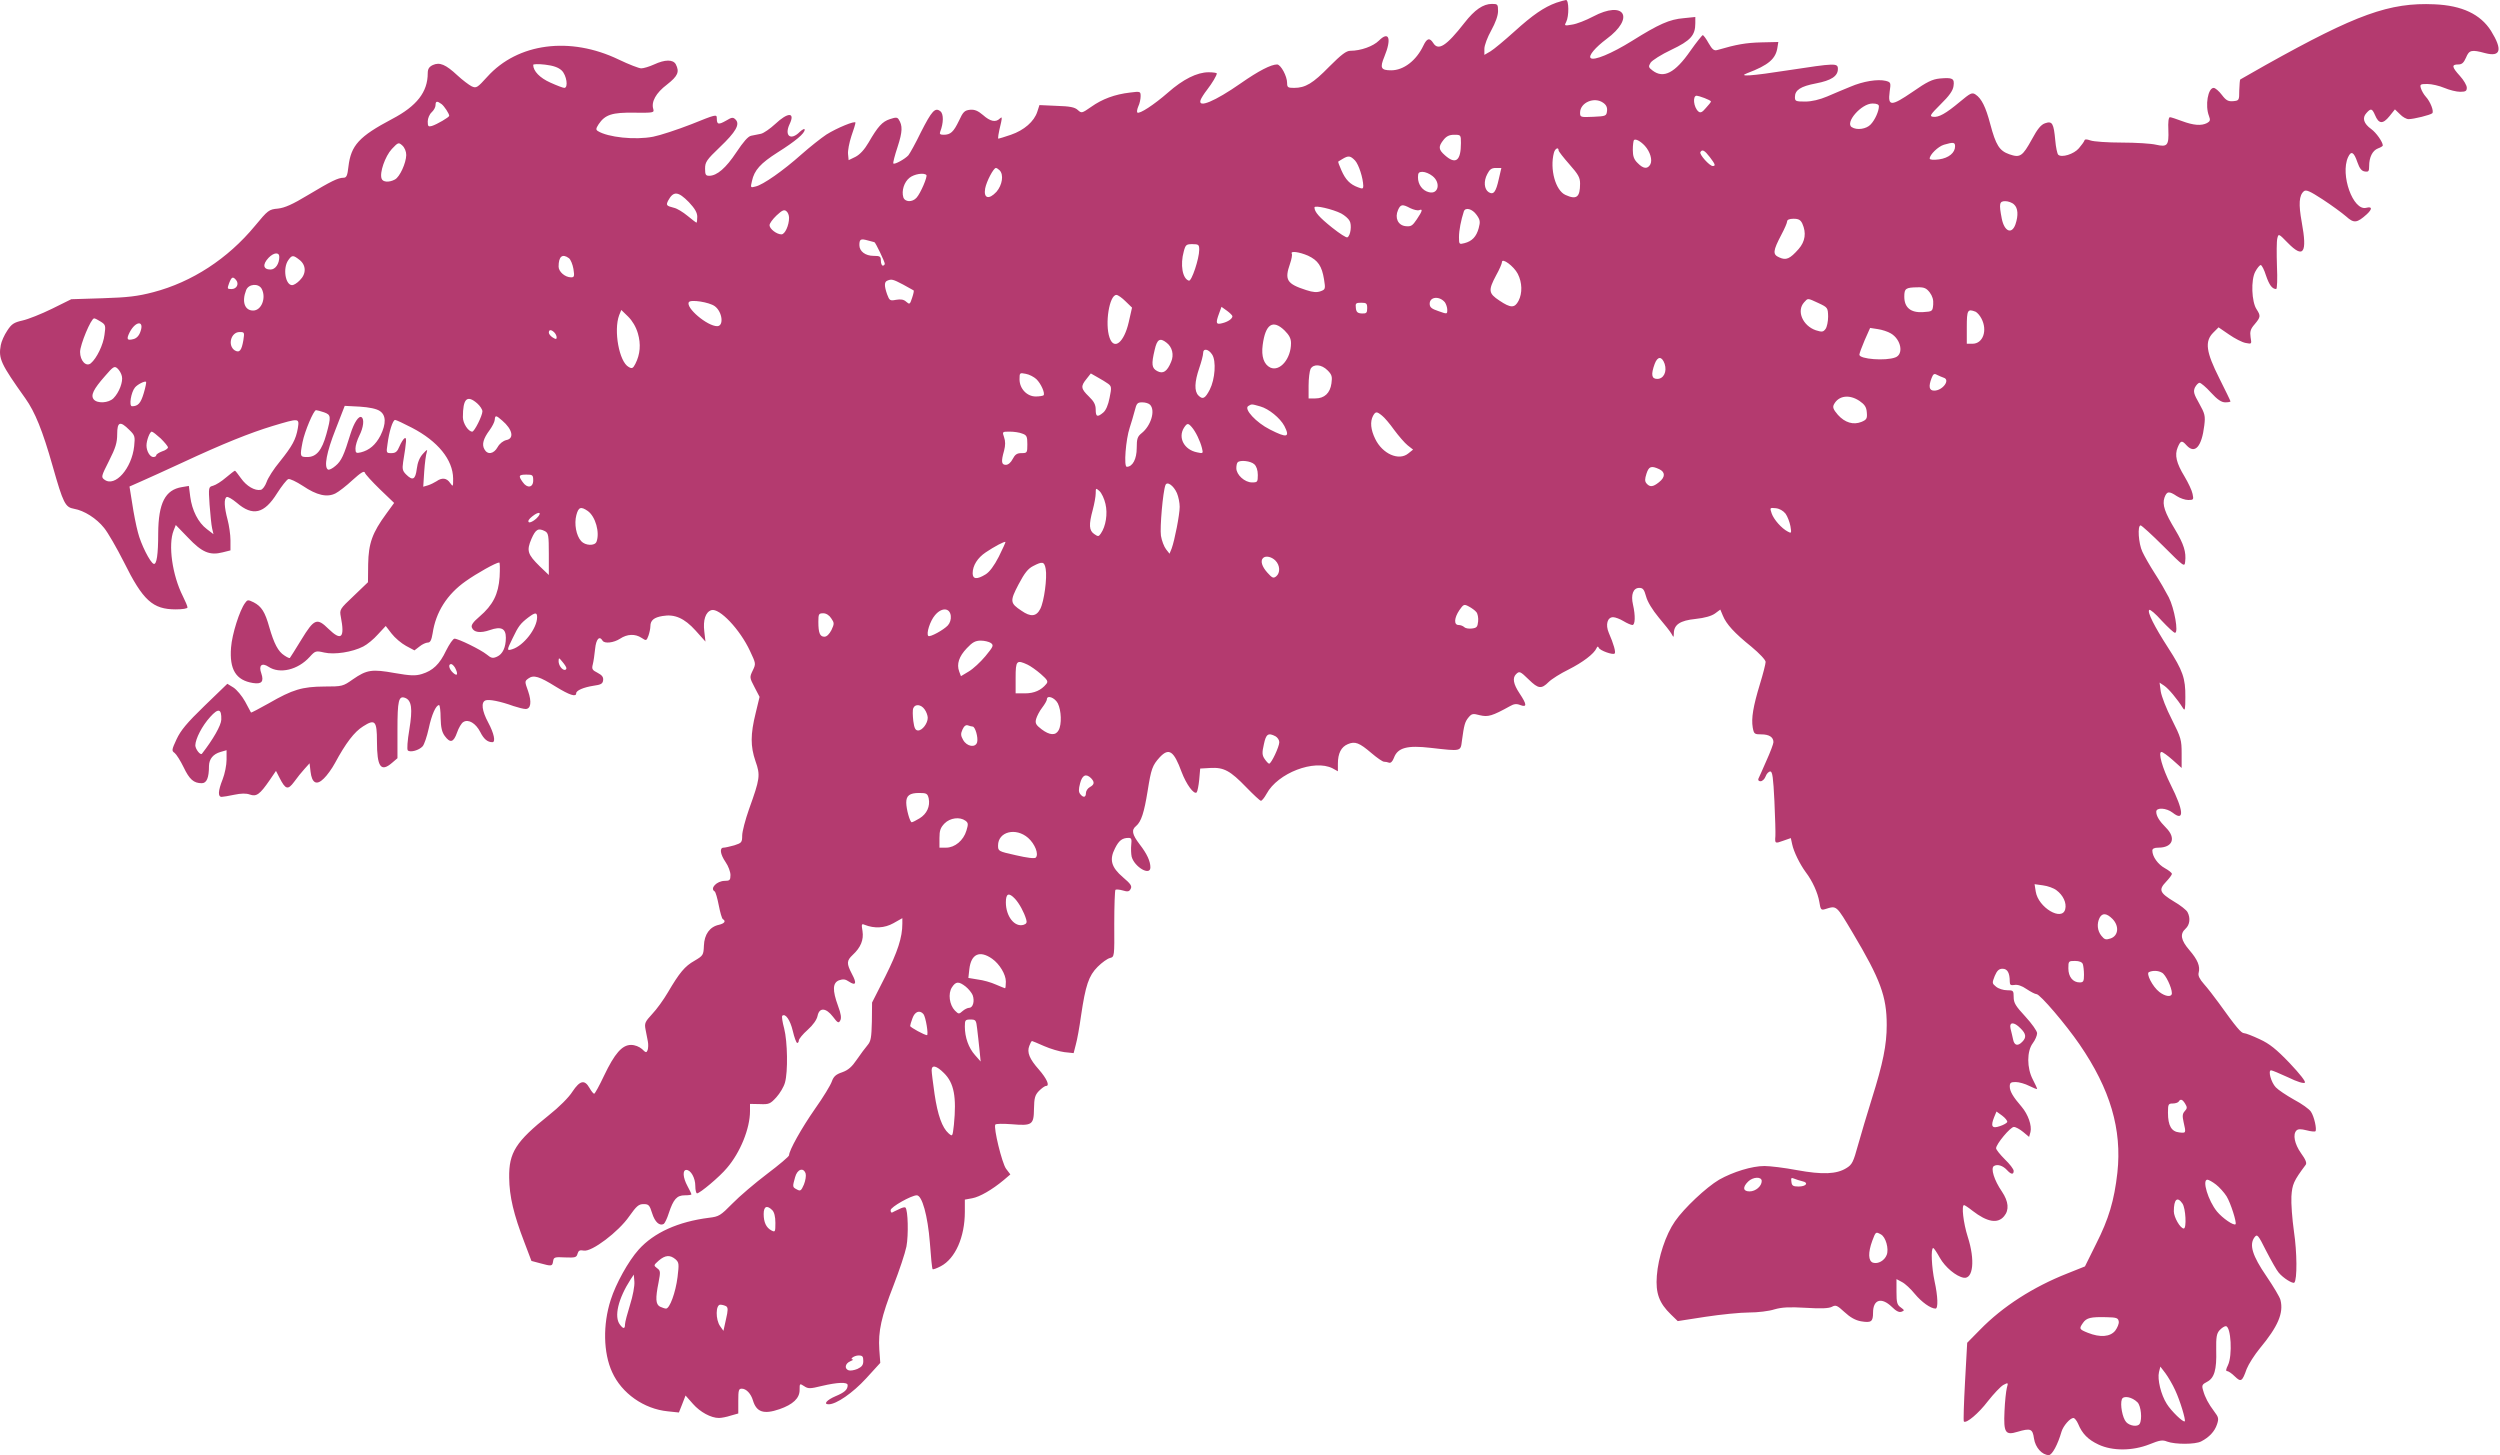 <?xml version="1.0" standalone="no"?>
<svg xmlns:xlink="http://www.w3.org/1999/xlink" id="svg" version="1.0" xmlns="http://www.w3.org/2000/svg" width="1280pt" height="745pt" viewBox="0 0 1280 745" preserveAspectRatio="xMidYMid meet">
<g transform="translate(0,745) scale(0.1,-0.1)" fill="#000000" stroke="none">
<path d="M7968 7436 c-63 -23 -120 -62 -215 -148 -50 -45 -105 -91 -122 -101&#10;l-31 -18 0 31 c0 18 16 60 35 94 22 40 35 76 35 99 0 35 -2 37 -31 37 -45 0&#10;-89 -30 -141 -97 -93 -119 -134 -145 -160 -103 -18 28 -32 25 -50 -13 -37 -78&#10;-102 -127 -165 -127 -53 0 -59 12 -35 70 38 92 24 134 -28 82 -29 -29 -93 -52&#10;-146 -52 -21 0 -46 -19 -108 -81 -84 -86 -122 -109 -181 -109 -31 0 -35 3 -35&#10;25 0 35 -32 94 -51 95 -31 0 -94 -32 -187 -97 -132 -92 -220 -129 -205 -85 3&#10;9 18 33 33 52 27 35 50 74 50 84 0 3 -19 6 -42 6 -59 0 -131 -36 -208 -104&#10;-71 -62 -147 -112 -157 -102 -3 3 -1 17 5 31 7 14 12 38 12 52 0 25 -1 26 -55&#10;19 -77 -9 -142 -33 -198 -73 -48 -33 -49 -34 -69 -16 -15 14 -40 19 -108 21&#10;l-88 4 -11 -34 c-16 -50 -68 -95 -135 -118 -33 -11 -61 -20 -64 -20 -4 0 -1&#10;23 14 85 5 25 4 28 -7 18 -21 -21 -49 -15 -86 18 -26 22 -43 29 -66 27 -28 -3&#10;-36 -10 -57 -56 -28 -58 -43 -72 -79 -72 -17 0 -22 4 -17 16 17 44 18 90 1&#10;104 -27 22 -44 3 -100 -107 -27 -56 -56 -108 -64 -118 -17 -19 -71 -49 -77&#10;-42 -3 2 7 41 22 86 25 77 26 108 5 140 -7 11 -15 11 -45 1 -39 -13 -61 -37&#10;-109 -120 -21 -36 -44 -61 -67 -73 l-35 -17 -3 31 c-2 17 6 58 17 92 12 33 21&#10;64 21 69 0 12 -95 -27 -149 -61 -27 -18 -84 -63 -127 -101 -93 -83 -198 -157&#10;-236 -165 -26 -7 -26 -6 -18 28 12 56 44 91 132 147 92 58 138 97 138 116 0 7&#10;-11 2 -25 -11 -46 -47 -81 -21 -52 40 29 61 -8 62 -74 0 -26 -24 -59 -47 -73&#10;-50 -14 -3 -37 -7 -50 -10 -16 -3 -40 -31 -76 -85 -53 -80 -99 -120 -139 -120&#10;-18 0 -21 6 -21 37 0 33 8 45 75 109 83 79 105 118 81 142 -13 13 -19 12 -49&#10;-6 -39 -22 -47 -20 -47 13 0 21 -6 19 -130 -31 -72 -28 -160 -57 -196 -64 -93&#10;-18 -232 -3 -283 29 -11 7 -10 13 4 35 33 49 69 61 183 59 97 -1 102 0 97 18&#10;-12 37 13 83 70 126 56 44 65 65 45 104 -14 25 -55 25 -111 -1 -24 -11 -54&#10;-20 -66 -20 -11 0 -63 20 -115 45 -249 120 -517 85 -673 -88 -51 -56 -56 -60&#10;-80 -49 -14 7 -47 32 -73 56 -60 56 -91 69 -126 53 -19 -9 -26 -20 -26 -42 0&#10;-96 -56 -168 -182 -234 -170 -90 -211 -135 -224 -244 -5 -46 -10 -57 -25 -57&#10;-28 0 -64 -18 -181 -88 -81 -49 -120 -66 -155 -70 -46 -4 -51 -8 -118 -89&#10;-139 -168 -322 -287 -520 -339 -80 -21 -131 -27 -260 -31 l-160 -5 -99 -49&#10;c-55 -27 -123 -54 -151 -60 -44 -10 -56 -18 -78 -52 -15 -22 -30 -56 -33 -74&#10;-13 -69 0 -96 126 -273 49 -69 88 -164 140 -348 54 -190 64 -209 109 -217 52&#10;-9 115 -49 154 -98 19 -23 64 -101 101 -174 98 -198 148 -243 266 -243 34 0&#10;60 4 60 10 0 6 -11 32 -24 58 -54 107 -76 263 -47 336 l11 28 63 -65 c71 -75&#10;111 -92 177 -75 l40 10 0 52 c0 28 -7 76 -15 106 -17 64 -19 106 -5 115 6 4&#10;29 -10 52 -29 82 -71 141 -57 207 49 23 36 49 69 57 72 8 3 41 -13 75 -35 71&#10;-48 124 -60 167 -38 16 8 56 39 87 68 43 39 60 49 63 38 2 -8 37 -46 77 -85&#10;l73 -70 -40 -55 c-72 -98 -91 -152 -93 -258 l-1 -93 -73 -70 c-72 -68 -73 -70&#10;-66 -107 21 -108 3 -126 -63 -62 -59 58 -73 53 -139 -55 -30 -49 -57 -92 -59&#10;-94 -2 -2 -15 4 -28 13 -32 20 -53 61 -77 144 -22 79 -40 107 -80 128 -29 14&#10;-32 14 -44 -3 -28 -37 -67 -160 -72 -228 -9 -113 25 -168 112 -182 45 -7 57 7&#10;43 49 -15 41 2 57 37 34 57 -38 150 -16 210 50 29 32 32 33 75 23 52 -12 144&#10;2 200 31 20 10 54 38 75 62 l40 43 30 -39 c17 -22 50 -50 74 -63 l43 -23 26&#10;20 c13 11 33 20 42 20 13 0 19 12 25 47 16 109 74 200 169 267 56 40 156 96&#10;172 96 4 0 4 -33 2 -74 -6 -88 -34 -144 -103 -203 -33 -28 -44 -44 -39 -56 9&#10;-25 43 -30 92 -13 57 20 82 9 82 -39 0 -49 -16 -84 -45 -97 -22 -10 -30 -8&#10;-53 11 -31 25 -145 81 -165 81 -7 0 -26 -27 -43 -61 -33 -70 -68 -103 -124&#10;-120 -33 -10 -58 -9 -139 5 -117 21 -143 17 -214 -32 -51 -36 -54 -37 -147&#10;-37 -113 -1 -161 -15 -284 -86 -49 -27 -89 -49 -91 -47 -1 2 -15 27 -30 56&#10;-16 29 -43 61 -60 72 l-31 19 -117 -113 c-91 -88 -122 -126 -143 -171 -25 -54&#10;-26 -59 -10 -70 9 -7 30 -40 46 -73 30 -63 52 -82 93 -82 25 0 37 27 37 89 1&#10;35 21 60 59 71 l31 9 0 -49 c0 -27 -9 -72 -20 -100 -24 -60 -25 -90 -5 -90 7&#10;0 37 5 65 11 34 7 60 8 79 1 34 -12 51 0 102 74 l32 47 18 -35 c31 -61 43 -64&#10;75 -21 15 21 39 51 53 66 l26 29 5 -43 c7 -59 31 -72 68 -35 16 15 42 51 57&#10;79 55 102 99 160 144 188 61 39 71 29 71 -77 0 -131 20 -159 77 -110 l28 24 0&#10;146 c0 149 6 175 39 163 34 -13 39 -56 22 -161 -10 -59 -13 -103 -8 -108 12&#10;-12 57 0 76 21 8 9 22 50 31 91 15 71 37 120 53 120 4 0 8 -30 8 -66 1 -49 7&#10;-73 21 -92 28 -38 45 -34 63 17 8 24 23 49 32 54 26 17 64 -6 87 -51 18 -36&#10;37 -52 62 -52 18 0 8 46 -21 100 -33 61 -38 105 -14 114 17 7 77 -5 143 -29&#10;24 -8 52 -15 62 -15 27 0 32 36 13 91 -18 50 -18 51 1 65 27 20 56 11 141 -42&#10;70 -43 104 -54 104 -34 0 15 38 31 89 39 37 5 47 10 49 28 2 16 -5 26 -28 38&#10;-28 14 -31 20 -25 43 4 15 9 51 12 80 5 50 22 69 38 42 10 -17 58 -11 90 10&#10;36 24 77 26 110 4 24 -16 25 -15 35 11 5 14 10 37 10 49 0 30 19 45 62 52 62&#10;11 112 -11 169 -74 l51 -57 -6 52 c-7 58 6 99 36 109 41 13 147 -99 198 -209&#10;30 -64 31 -65 14 -100 -17 -35 -16 -37 9 -85 l26 -50 -20 -83 c-27 -109 -27&#10;-170 -1 -246 26 -73 23 -90 -33 -246 -19 -54 -35 -115 -35 -135 0 -35 -3 -38&#10;-40 -50 -22 -6 -47 -12 -55 -12 -22 0 -18 -33 10 -74 14 -20 25 -50 25 -66 0&#10;-26 -4 -30 -29 -30 -41 0 -78 -39 -52 -54 5 -3 14 -35 21 -71 7 -36 16 -68 21&#10;-71 17 -10 9 -22 -20 -29 -47 -10 -75 -49 -77 -107 -2 -48 -4 -51 -48 -77 -50&#10;-28 -77 -61 -137 -163 -21 -36 -57 -86 -80 -110 -36 -39 -40 -47 -34 -78 4&#10;-19 9 -47 12 -62 3 -15 2 -35 -1 -44 -6 -15 -9 -15 -29 5 -14 12 -36 21 -56&#10;21 -46 0 -84 -44 -138 -157 -24 -51 -47 -93 -51 -93 -4 0 -15 14 -24 30 -25&#10;44 -49 38 -87 -19 -18 -29 -69 -80 -121 -121 -169 -135 -205 -191 -203 -320 1&#10;-96 23 -188 78 -331 l36 -95 45 -12 c59 -16 62 -16 66 11 3 20 8 22 61 19 53&#10;-2 59 0 64 19 5 16 11 20 32 16 40 -8 178 96 233 176 37 52 48 62 73 62 26 0&#10;31 -5 44 -47 14 -45 38 -67 60 -54 5 4 17 28 25 54 24 73 42 92 82 92 19 0 34&#10;2 34 5 0 3 -9 22 -20 42 -24 44 -26 83 -6 83 23 0 46 -41 46 -82 0 -21 4 -38&#10;9 -38 14 0 116 85 153 130 68 79 118 202 118 291 l0 37 51 -1 c46 -2 53 1 84&#10;35 18 20 38 53 44 75 16 56 13 210 -4 277 -9 33 -13 61 -10 65 16 15 41 -22&#10;54 -77 8 -34 18 -62 23 -62 4 0 8 6 8 13 0 7 20 32 45 54 28 25 47 52 51 72 9&#10;44 43 42 79 -5 24 -32 29 -34 37 -19 7 12 4 34 -11 74 -30 82 -28 119 5 132&#10;21 7 32 6 51 -7 35 -23 41 -9 15 39 -28 54 -28 68 4 98 41 38 57 77 50 122 -6&#10;35 -5 39 11 32 50 -20 102 -17 147 8 l46 26 0 -28 c0 -71 -24 -144 -87 -270&#10;l-68 -134 -1 -97 c-2 -82 -5 -101 -22 -121 -11 -13 -36 -46 -55 -74 -25 -37&#10;-44 -54 -75 -65 -33 -11 -44 -22 -53 -47 -6 -18 -44 -81 -86 -140 -69 -99&#10;-133 -213 -133 -238 0 -6 -51 -49 -112 -95 -62 -47 -142 -115 -178 -152 -61&#10;-62 -69 -67 -120 -73 -158 -20 -282 -76 -360 -163 -53 -59 -117 -175 -143&#10;-257 -41 -127 -38 -272 7 -370 49 -109 163 -189 285 -201 l57 -6 17 43 17 44&#10;38 -43 c37 -42 92 -72 133 -72 12 0 39 5 60 12 l39 11 0 64 c0 55 2 63 18 63&#10;23 0 47 -26 57 -60 18 -60 55 -73 136 -45 69 24 103 56 103 98 0 34 0 35 23&#10;20 21 -14 30 -14 91 1 81 19 132 21 132 4 0 -23 -15 -37 -63 -57 -44 -19 -63&#10;-41 -34 -41 39 0 123 58 191 132 l73 80 -5 69 c-6 93 10 167 73 328 29 75 59&#10;164 66 199 11 59 8 186 -5 199 -3 4 -18 0 -33 -8 -16 -7 -31 -15 -35 -17 -5&#10;-2 -8 3 -8 12 0 16 106 76 134 76 27 0 56 -104 67 -243 5 -72 11 -133 14 -135&#10;2 -3 21 4 42 15 74 39 123 149 123 279 l0 62 38 7 c38 7 101 43 161 93 l34 29&#10;-22 29 c-21 29 -65 210 -55 226 3 5 40 5 83 2 106 -9 114 -3 115 79 1 55 5 70&#10;25 91 14 14 30 26 37 26 20 0 4 37 -37 84 -48 54 -62 88 -49 121 5 14 11 25&#10;14 25 2 0 30 -12 62 -26 32 -14 79 -28 104 -31 l47 -5 11 43 c7 24 19 91 27&#10;149 23 155 39 204 85 250 22 22 50 42 63 45 23 6 23 7 22 175 0 92 3 171 6&#10;174 3 3 20 2 37 -3 26 -8 34 -6 41 8 8 14 0 26 -39 59 -61 52 -71 91 -41 149&#10;20 40 37 53 70 53 14 0 16 -7 13 -35 -2 -19 -1 -47 2 -61 14 -53 96 -101 96&#10;-55 0 31 -17 69 -55 118 -39 51 -43 74 -18 94 26 22 41 68 59 180 18 113 24&#10;130 62 172 47 50 72 33 112 -76 24 -63 63 -117 77 -104 4 5 10 34 13 65 l5 57&#10;52 3 c69 4 102 -14 184 -99 37 -38 70 -69 75 -69 5 0 18 16 29 36 57 106 244&#10;178 338 130 l27 -15 0 39 c0 53 17 86 51 100 37 16 59 7 121 -46 28 -24 57&#10;-44 64 -44 7 0 18 -2 26 -5 8 -3 18 6 25 25 19 52 68 65 188 51 158 -18 153&#10;-19 160 36 11 81 15 97 34 120 16 19 22 21 58 11 42 -10 63 -4 155 47 19 11&#10;33 13 52 5 35 -13 34 3 -4 60 -32 48 -37 79 -18 98 17 17 21 16 66 -28 48 -47&#10;64 -49 101 -12 15 15 61 44 102 64 73 37 130 80 143 109 4 10 8 11 12 2 6 -14&#10;73 -38 81 -29 7 6 -5 49 -30 106 -18 42 -7 80 22 80 11 0 35 -9 53 -20 18 -11&#10;39 -20 46 -20 14 0 16 47 3 104 -12 51 1 86 32 86 19 0 25 -8 35 -44 7 -27 32&#10;-68 65 -108 29 -34 59 -72 65 -83 11 -20 11 -20 12 1 0 46 32 67 111 75 47 5&#10;82 15 100 28 l27 20 13 -31 c18 -44 59 -89 146 -159 42 -35 73 -68 73 -78 0&#10;-10 -13 -61 -29 -113 -35 -115 -45 -176 -37 -223 6 -33 9 -35 44 -35 40 0 62&#10;-14 62 -40 0 -8 -16 -51 -36 -95 -19 -44 -38 -86 -41 -92 -3 -8 2 -13 11 -13&#10;9 0 21 11 26 25 5 14 16 25 24 25 11 0 15 -31 21 -152 4 -84 6 -164 5 -178 -3&#10;-39 -2 -40 39 -25 l40 14 7 -32 c8 -38 39 -101 69 -142 35 -46 62 -106 70&#10;-153 6 -39 9 -43 29 -37 61 19 56 23 143 -123 141 -237 173 -324 173 -470 0&#10;-102 -19 -196 -76 -377 -24 -77 -56 -184 -71 -238 -24 -87 -30 -100 -60 -118&#10;-50 -31 -122 -34 -253 -10 -63 12 -138 21 -166 21 -64 0 -161 -30 -232 -70&#10;-66 -39 -179 -145 -226 -213 -48 -69 -86 -185 -93 -279 -7 -89 12 -140 72&#10;-198 l35 -34 142 22 c79 12 179 22 223 22 44 0 103 7 130 16 39 11 75 13 161&#10;8 78 -5 117 -3 133 5 20 11 27 8 65 -27 29 -27 56 -42 84 -47 53 -9 62 -2 62&#10;44 0 68 43 81 96 30 22 -22 38 -30 50 -25 16 6 15 8 -4 22 -19 13 -22 25 -22&#10;80 l0 65 28 -15 c16 -8 45 -35 66 -61 35 -42 81 -75 106 -75 14 0 12 63 -5&#10;140 -15 70 -20 170 -7 170 4 0 19 -23 34 -50 27 -48 83 -95 122 -102 49 -8 59&#10;91 21 209 -23 72 -33 163 -19 163 3 0 23 -13 43 -29 75 -58 129 -68 162 -28&#10;27 32 23 75 -11 126 -40 58 -59 120 -41 131 18 11 46 2 67 -21 21 -23 34 -24&#10;34 -4 0 9 -20 35 -45 59 -25 25 -45 50 -45 57 0 21 73 109 91 109 10 0 31 -12&#10;48 -26 l30 -25 7 25 c8 33 -12 90 -45 129 -45 52 -61 80 -61 104 0 19 5 23 30&#10;23 17 0 49 -9 70 -20 22 -11 40 -18 40 -15 0 3 -10 25 -22 48 -31 59 -31 145&#10;0 186 12 16 22 39 22 51 0 11 -27 49 -60 85 -50 54 -60 70 -60 100 0 33 -2 35&#10;-34 35 -19 0 -44 8 -56 18 -21 17 -21 19 -7 55 12 28 22 37 40 37 25 0 37 -21&#10;37 -66 0 -17 5 -20 24 -17 15 3 38 -4 62 -21 21 -14 44 -26 51 -26 18 0 150&#10;-155 220 -257 158 -230 218 -436 194 -657 -16 -142 -44 -237 -109 -365 l-57&#10;-115 -90 -36 c-175 -69 -331 -169 -447 -288 l-66 -67 -11 -199 c-6 -110 -9&#10;-202 -6 -204 12 -12 76 42 123 104 30 38 65 75 79 83 25 13 26 13 18 -15 -4&#10;-16 -10 -70 -12 -120 -5 -109 4 -124 66 -105 68 20 78 16 85 -34 7 -47 42 -85&#10;76 -85 17 0 46 54 65 120 9 30 44 70 61 70 6 0 17 -14 24 -30 21 -51 51 -81&#10;104 -106 72 -34 175 -33 261 1 52 21 67 24 91 14 41 -15 144 -15 174 1 41 21&#10;69 51 81 87 10 30 8 37 -14 66 -30 40 -47 72 -57 108 -8 26 -5 31 20 44 37 19&#10;50 61 47 162 -1 67 2 85 17 102 11 12 25 21 32 21 27 0 35 -151 11 -200 -10&#10;-20 -12 -30 -4 -30 6 0 24 -12 39 -27 32 -31 38 -27 61 38 10 25 40 72 67 105&#10;93 112 123 181 106 248 -3 14 -36 69 -72 122 -72 105 -89 161 -61 199 14 18&#10;18 14 60 -70 26 -50 54 -100 64 -111 23 -28 72 -58 80 -51 15 16 14 155 -2&#10;262 -9 64 -15 144 -13 179 4 62 11 79 73 162 7 9 0 27 -24 60 -33 47 -43 96&#10;-23 116 8 8 23 8 51 1 22 -6 43 -8 46 -5 8 9 -6 75 -23 100 -8 13 -47 41 -87&#10;62 -39 22 -81 50 -93 63 -24 25 -41 87 -24 87 5 0 44 -16 87 -36 47 -23 80&#10;-33 86 -27 5 5 -24 43 -78 100 -68 71 -103 99 -153 122 -36 17 -72 31 -80 31&#10;-15 0 -39 28 -130 155 -24 33 -58 77 -76 97 -22 25 -31 43 -27 57 9 34 -5 67&#10;-47 116 -44 51 -50 83 -20 110 22 20 26 55 10 85 -5 10 -36 35 -69 54 -74 45&#10;-80 60 -41 101 16 17 30 35 30 41 0 5 -16 18 -36 29 -35 19 -64 59 -64 90 0&#10;10 10 15 31 15 73 0 92 49 39 102 -34 34 -50 60 -50 82 0 23 52 20 84 -5 61&#10;-48 57 10 -10 143 -43 86 -66 168 -47 168 6 0 31 -18 57 -41 l46 -41 0 74 c0&#10;69 -3 81 -50 174 -28 54 -53 119 -57 144 l-6 45 24 -16 c22 -15 66 -67 96&#10;-115 10 -16 12 -6 12 57 1 96 -13 136 -88 252 -71 110 -108 184 -97 194 4 5&#10;33 -20 64 -55 32 -34 62 -62 68 -62 19 0 -3 125 -32 182 -15 29 -47 85 -72&#10;123 -25 39 -53 88 -63 110 -20 42 -26 135 -9 135 5 0 58 -48 117 -107 105&#10;-105 108 -107 111 -79 6 49 -7 90 -50 162 -55 91 -68 130 -56 166 12 33 23 35&#10;63 8 17 -11 43 -20 59 -20 27 0 28 2 22 31 -3 17 -22 57 -41 89 -42 69 -52&#10;110 -35 150 15 35 21 37 45 10 43 -47 78 -7 91 102 6 49 3 60 -26 112 -28 49&#10;-31 61 -22 82 7 13 17 24 24 24 6 0 33 -22 58 -50 33 -36 54 -50 73 -50 15 0&#10;27 2 27 5 0 3 -26 56 -57 118 -68 135 -76 189 -31 234 l27 27 54 -37 c29 -20&#10;67 -40 85 -43 31 -6 31 -6 25 29 -4 29 -1 42 21 67 31 37 31 43 10 76 -26 38&#10;-30 151 -7 193 10 19 23 34 28 34 6 -1 18 -25 27 -54 17 -49 31 -68 52 -69 5&#10;0 7 52 4 118 -2 64 -2 128 2 142 6 25 7 24 53 -23 81 -83 101 -53 72 105 -17&#10;93 -14 138 11 159 11 9 30 1 96 -42 46 -30 99 -69 120 -87 40 -36 55 -35 106&#10;11 29 27 28 41 -3 33 -67 -17 -134 169 -93 259 16 35 30 27 48 -26 11 -32 22&#10;-45 38 -47 19 -3 22 1 22 27 0 46 17 80 45 91 14 5 25 12 25 15 0 18 -34 66&#10;-59 84 -39 28 -48 57 -25 82 23 26 29 24 44 -10 19 -46 40 -48 74 -6 l28 35&#10;26 -25 c13 -14 33 -25 44 -25 26 0 111 21 121 30 10 9 -9 59 -33 85 -10 11&#10;-21 30 -25 43 -6 20 -3 22 33 22 22 0 61 -9 87 -20 26 -11 62 -20 81 -20 28 0&#10;34 4 34 21 0 12 -16 39 -35 60 -42 46 -44 59 -9 59 19 0 28 8 40 35 16 39 28&#10;42 98 23 80 -21 90 17 30 114 -54 85 -148 130 -290 136 -229 10 -397 -50 -864&#10;-311 -69 -39 -127 -72 -130 -74 -2 -2 -4 -27 -5 -56 0 -51 -1 -52 -31 -55 -25&#10;-2 -36 3 -58 32 -15 20 -34 36 -42 36 -29 0 -45 -90 -24 -144 8 -21 6 -27 -10&#10;-36 -29 -15 -69 -12 -128 10 -29 11 -57 20 -62 20 -7 0 -10 -26 -8 -65 3 -80&#10;-5 -89 -63 -76 -24 6 -103 11 -176 11 -72 0 -144 5 -160 11 -20 7 -29 7 -31&#10;-1 -2 -6 -15 -24 -28 -39 -25 -30 -89 -50 -106 -33 -5 5 -12 38 -15 73 -8 87&#10;-15 101 -52 88 -21 -7 -39 -29 -67 -81 -49 -89 -61 -97 -116 -78 -51 18 -69&#10;46 -98 155 -23 88 -45 131 -75 151 -18 12 -26 8 -80 -37 -73 -61 -109 -81&#10;-138 -77 -19 3 -15 10 39 64 44 43 63 70 66 93 6 40 -5 45 -71 39 -38 -4 -65&#10;-17 -138 -68 -110 -75 -128 -76 -118 0 7 47 6 49 -20 56 -41 10 -116 -2 -181&#10;-30 -33 -13 -86 -36 -119 -50 -38 -16 -79 -26 -112 -26 -49 0 -53 2 -53 23 0&#10;36 29 55 108 70 78 15 112 37 112 74 0 31 -13 30 -256 -7 -185 -29 -259 -34&#10;-209 -15 111 42 148 74 156 135 l4 25 -88 -2 c-77 -2 -125 -10 -224 -39 -17&#10;-5 -26 2 -45 35 -12 22 -26 41 -30 41 -3 0 -32 -36 -63 -80 -79 -114 -138&#10;-144 -194 -101 -21 16 -22 20 -10 40 8 12 55 42 106 66 99 47 123 74 123 136&#10;l0 32 -59 -6 c-73 -6 -127 -30 -266 -117 -103 -64 -196 -103 -211 -87 -12 12&#10;25 55 81 97 148 109 93 201 -69 115 -36 -19 -84 -38 -107 -41 -39 -7 -41 -6&#10;-30 14 15 29 14 112 -1 112 -7 -1 -29 -7 -50 -14z m-5092 -347 c25 -24 35 -89&#10;13 -89 -6 0 -38 12 -71 27 -54 24 -88 59 -88 91 0 4 27 5 61 1 42 -5 68 -14&#10;85 -30z m5851 -141 c18 -7 33 -14 33 -18 0 -3 -12 -18 -26 -33 -19 -23 -28&#10;-26 -38 -18 -25 21 -31 81 -9 81 4 0 22 -5 40 -12z m-519 -24 c16 -11 22 -24&#10;20 -42 -3 -26 -6 -27 -70 -30 -66 -3 -68 -2 -68 21 0 52 73 83 118 51z m-5947&#10;-7 c14 -11 39 -49 39 -60 0 -7 -63 -44 -89 -52 -18 -5 -21 -2 -21 23 0 16 9&#10;37 20 47 11 10 20 26 20 37 0 21 8 22 31 5z m7359 -11 c0 -25 -20 -70 -42 -93&#10;-22 -24 -71 -31 -97 -14 -36 23 49 121 106 121 22 0 33 -5 33 -14z m-2140&#10;-188 c0 -92 -27 -112 -82 -63 -33 29 -35 44 -7 79 15 19 30 26 55 26 33 0 34&#10;-1 34 -42z m942 -15 c27 -30 39 -72 28 -94 -14 -26 -36 -24 -65 6 -19 18 -25&#10;35 -25 68 0 24 3 47 6 50 8 8 34 -6 56 -30z m-6342 -47 c-1 -41 -33 -112 -58&#10;-125 -29 -16 -62 -14 -68 4 -12 30 18 115 52 152 33 35 35 35 54 18 12 -11 20&#10;-31 20 -49z m7930 45 c0 -33 -32 -60 -82 -67 -29 -4 -48 -2 -48 4 0 20 43 62&#10;73 71 48 14 57 13 57 -8z m-2030 -21 c0 -5 25 -37 55 -71 46 -52 55 -68 55&#10;-99 0 -70 -18 -84 -75 -58 -51 23 -81 132 -59 216 6 22 24 31 24 12z m774 -34&#10;c29 -38 31 -46 15 -46 -16 0 -70 60 -63 71 9 16 21 10 48 -25z m-1816 -18 c19&#10;-21 41 -89 42 -130 0 -15 -4 -16 -27 -7 -41 15 -64 39 -85 87 -11 24 -18 44&#10;-16 45 1 1 12 7 23 14 29 17 39 16 63 -9z m-1820 -50 c22 -22 14 -75 -16 -110&#10;-39 -42 -67 -34 -58 17 7 37 43 105 55 105 4 0 12 -5 19 -12z m2556 -44 c-15&#10;-68 -27 -83 -52 -68 -23 15 -27 56 -7 93 12 24 22 31 44 31 l28 0 -13 -56z&#10;m-340 15 c44 -34 31 -96 -18 -83 -33 8 -56 39 -56 76 0 23 4 28 24 28 13 0 35&#10;-9 50 -21z m-2591 5 c7 -8 -30 -94 -50 -116 -22 -25 -60 -23 -68 2 -10 33 4&#10;78 32 100 24 19 73 27 86 14z m-1216 -139 c31 -33 43 -54 43 -75 0 -17 -2 -30&#10;-4 -30 -2 0 -23 16 -46 35 -23 19 -54 38 -69 41 -39 10 -42 13 -30 37 27 50&#10;51 48 106 -8z m6785 -12 c20 -18 23 -55 7 -102 -19 -53 -57 -36 -70 30 -15 77&#10;-12 89 18 89 14 0 35 -7 45 -17z m-3445 -46 c18 -10 37 -26 43 -38 12 -21 5&#10;-75 -11 -84 -5 -4 -40 19 -79 50 -65 52 -90 80 -90 103 0 13 94 -9 137 -31z&#10;m354 27 c17 -8 37 -13 45 -10 20 8 17 -4 -12 -47 -22 -33 -30 -38 -57 -35 -39&#10;4 -57 42 -39 83 13 29 22 31 63 9z m-3181 -49 c0 -39 -21 -85 -39 -85 -24 0&#10;-61 28 -61 47 0 9 16 31 36 50 29 27 39 31 50 22 8 -6 14 -21 14 -34z m3520&#10;15 c18 -25 20 -35 11 -68 -12 -44 -34 -67 -73 -77 -27 -7 -28 -6 -28 31 0 34&#10;10 86 25 132 8 22 43 13 65 -18z m1668 -45 c21 -47 15 -91 -19 -130 -45 -51&#10;-64 -59 -99 -43 -35 15 -33 33 11 117 16 30 29 60 29 67 0 9 12 14 33 14 26 0&#10;36 -6 45 -25z m-4751 -95 c5 0 53 -100 53 -110 0 -5 -4 -10 -10 -10 -5 0 -10&#10;11 -10 25 0 22 -4 25 -37 25 -42 0 -73 23 -73 55 0 31 7 34 43 24 18 -5 33 -9&#10;34 -9z m1663 -39 c0 -45 -39 -163 -53 -158 -33 10 -45 82 -26 150 9 34 13 37&#10;44 37 32 0 35 -3 35 -29z m-4710 -36 c0 -36 -20 -65 -45 -65 -38 0 -42 26 -10&#10;60 27 28 55 30 55 5z m5267 6 c51 -24 71 -53 82 -121 8 -49 7 -52 -17 -61 -19&#10;-7 -39 -6 -75 6 -99 32 -111 52 -82 135 8 23 12 46 9 51 -9 16 39 9 83 -10z&#10;m-5163 -22 c34 -27 35 -71 1 -104 -13 -14 -31 -25 -39 -25 -35 0 -49 87 -20&#10;128 19 27 25 27 58 1z m1379 9 c9 -7 19 -32 23 -55 6 -38 4 -43 -12 -43 -31 0&#10;-64 29 -64 55 0 52 19 68 53 43z m4858 -80 c23 -45 24 -99 4 -138 -20 -38 -40&#10;-38 -98 1 -56 37 -58 52 -17 129 17 30 30 61 30 68 0 24 61 -21 81 -60z&#10;m-6562 -32 c16 -20 3 -46 -24 -46 -22 0 -22 2 -12 30 13 33 19 36 36 16z&#10;m3415 -23 c28 -16 53 -29 54 -30 2 -1 -1 -18 -8 -38 -11 -34 -13 -35 -30 -20&#10;-13 12 -28 14 -52 10 -31 -6 -34 -4 -46 28 -15 43 -15 64 1 70 21 9 28 8 81&#10;-20z m-3284 -22 c24 -46 -1 -111 -44 -111 -43 0 -59 45 -36 104 12 33 64 37&#10;80 7z m8540 -18 c14 -19 20 -38 18 -62 -3 -35 -4 -36 -52 -39 -63 -4 -96 23&#10;-96 79 0 42 7 47 67 48 34 1 46 -4 63 -26z m-4117 -46 l33 -32 -17 -75 c-24&#10;-104 -75 -145 -98 -79 -25 72 -1 219 35 219 8 0 29 -15 47 -33z m1635 -5 c6&#10;-9 12 -26 12 -38 0 -23 0 -23 -45 -7 -36 12 -45 20 -45 38 0 36 50 41 78 7z&#10;m1913 -4 c47 -22 48 -24 49 -69 0 -25 -6 -53 -13 -63 -12 -16 -18 -17 -50 -7&#10;-67 23 -100 99 -60 143 20 22 16 23 74 -4z m-5651 -16 c39 -29 47 -102 12&#10;-102 -51 0 -163 95 -145 123 9 15 105 0 133 -21z m3340 -10 c0 -24 -4 -28 -27&#10;-27 -22 1 -29 7 -31 28 -3 24 0 27 27 27 27 0 31 -3 31 -28z m-690 -41 c0 -13&#10;-23 -29 -53 -36 -31 -8 -34 0 -15 51 l12 33 28 -20 c15 -11 28 -24 28 -28z&#10;m-3044 -88 c16 -55 12 -107 -13 -156 -12 -23 -17 -26 -34 -16 -49 26 -78 187&#10;-49 265 l11 27 35 -34 c22 -22 40 -52 50 -86z m6849 111 c8 -4 22 -19 30 -35&#10;32 -61 8 -129 -46 -129 l-29 0 0 85 c0 88 4 95 45 79z m-9599 -51 c24 -15 26&#10;-20 19 -67 -6 -51 -40 -121 -70 -146 -24 -20 -55 13 -55 58 0 37 56 172 72&#10;172 5 0 20 -8 34 -17z m203 -51 c-7 -21 -20 -34 -35 -38 -34 -9 -38 -1 -20 35&#10;31 59 76 61 55 3z m5858 6 c24 -24 33 -41 33 -65 0 -80 -57 -147 -106 -125&#10;-33 16 -47 57 -39 116 14 107 52 132 112 74z m3104 -15 c53 -31 67 -107 23&#10;-123 -49 -19 -184 -9 -184 14 0 6 12 39 27 74 l28 63 39 -6 c22 -3 52 -13 67&#10;-22z m-6843 5 c7 -7 12 -18 12 -25 0 -11 -4 -11 -20 -1 -11 7 -20 18 -20 25 0&#10;16 12 17 28 1z m-1592 -40 c-9 -53 -20 -66 -44 -52 -38 25 -20 94 25 94 25 0&#10;25 -2 19 -42z m4726 -12 c30 -22 40 -63 24 -99 -20 -49 -41 -63 -71 -47 -28&#10;15 -31 34 -13 109 12 54 27 63 60 37z m234 -61 c22 -33 15 -127 -12 -180 -24&#10;-46 -36 -52 -58 -30 -22 22 -20 70 4 140 11 32 20 66 20 77 0 26 27 22 46 -7z&#10;m2317 -48 c13 -40 -5 -77 -38 -77 -29 0 -33 22 -13 77 15 40 37 40 51 0z&#10;m-7899 -63 c7 -28 -14 -84 -43 -113 -25 -25 -83 -28 -101 -6 -17 21 -2 52 58&#10;120 42 49 48 52 63 39 10 -9 20 -26 23 -40z m6173 30 c22 -22 25 -32 20 -67&#10;-7 -50 -36 -77 -83 -77 l-34 0 0 66 c0 36 5 74 10 85 15 27 56 24 87 -7z&#10;m-1491 -45 c24 -23 46 -73 37 -83 -4 -3 -22 -6 -40 -6 -45 0 -83 40 -83 88 0&#10;34 1 34 32 28 18 -3 42 -16 54 -27z m368 -24 c17 -13 18 -19 7 -72 -7 -37 -19&#10;-64 -32 -75 -31 -26 -39 -22 -39 15 0 25 -9 42 -35 67 -41 40 -43 52 -12 90&#10;l22 28 35 -20 c19 -10 44 -26 54 -33z m4278 31 c35 -11 -6 -66 -49 -66 -26 0&#10;-30 21 -13 65 8 20 13 24 27 16 10 -5 26 -12 35 -15z m-9216 -79 c-15 -51 -29&#10;-67 -60 -67 -17 0 -5 72 15 96 13 16 51 35 57 29 2 -2 -3 -28 -12 -58z m8785&#10;-40 c26 -18 35 -31 37 -58 3 -32 -1 -38 -27 -49 -42 -17 -85 -4 -121 36 -24&#10;28 -28 39 -20 54 24 45 79 52 131 17z m-7078 -12 c15 -13 27 -32 27 -41 0 -22&#10;-41 -104 -52 -104 -20 0 -48 42 -48 74 0 95 21 116 73 71z m3445 -7 c29 -29 5&#10;-108 -43 -146 -21 -17 -25 -28 -25 -76 0 -56 -21 -96 -51 -96 -16 0 -5 140 15&#10;200 8 25 20 64 26 88 9 37 14 42 38 42 16 0 33 -5 40 -12z m565 -9 c43 -12&#10;101 -59 123 -100 30 -59 14 -63 -74 -18 -70 35 -135 105 -111 120 18 11 16 11&#10;62 -2z m-4509 -23 c33 -21 34 -65 4 -126 -25 -48 -57 -75 -100 -86 -25 -6 -28&#10;-3 -28 20 0 15 9 44 20 66 21 41 26 85 11 94 -14 9 -38 -27 -56 -84 -34 -111&#10;-47 -140 -77 -165 -16 -14 -34 -23 -39 -19 -21 13 -7 89 39 205 l47 121 77 -4&#10;c48 -3 86 -11 102 -22z m-285 -7 c36 -13 37 -21 12 -112 -23 -83 -51 -117 -98&#10;-117 -37 0 -38 3 -24 76 11 56 57 164 69 164 5 0 23 -5 41 -11z m5417 -17 c12&#10;-9 40 -42 62 -73 23 -31 54 -67 69 -79 l28 -22 -25 -20 c-48 -39 -132 -2 -169&#10;75 -23 47 -27 88 -11 118 13 23 19 23 46 1z m-4505 -25 c53 -45 63 -92 22&#10;-100 -17 -4 -35 -18 -45 -36 -20 -36 -52 -41 -68 -11 -14 25 -5 55 27 98 13&#10;18 25 41 26 52 2 25 6 25 38 -3z m-1046 -39 c-10 -58 -28 -91 -92 -171 -31&#10;-37 -61 -84 -68 -105 -7 -20 -21 -39 -30 -40 -30 -6 -73 19 -101 59 -15 21&#10;-29 39 -31 39 -3 0 -23 -16 -46 -35 -23 -20 -52 -38 -66 -42 -23 -6 -24 -7&#10;-18 -97 4 -50 9 -104 13 -121 l7 -30 -34 26 c-44 33 -76 96 -85 166 l-7 55&#10;-36 -6 c-85 -14 -120 -81 -121 -237 0 -109 -8 -161 -23 -156 -18 6 -66 101&#10;-81 162 -9 33 -22 99 -29 147 l-14 87 61 27 c34 15 129 58 211 96 208 97 346&#10;152 461 187 137 41 137 41 129 -11z m584 2 c133 -69 210 -164 211 -260 0 -43&#10;0 -44 -16 -22 -17 25 -41 28 -69 8 -11 -7 -31 -17 -44 -21 l-24 -7 5 78 c3 44&#10;9 88 13 99 5 16 1 14 -19 -8 -17 -18 -28 -44 -32 -77 -7 -56 -21 -63 -55 -29&#10;-18 18 -20 28 -15 63 18 110 19 129 7 122 -6 -4 -18 -23 -26 -42 -11 -27 -20&#10;-34 -41 -34 -26 0 -27 1 -20 46 8 64 27 124 39 124 5 0 44 -18 86 -40z m-1447&#10;-11 c29 -28 30 -34 25 -83 -12 -114 -98 -212 -152 -172 -18 13 -17 17 23 96&#10;34 67 42 94 42 137 0 64 15 69 62 22z m5440 14 c20 -23 43 -71 52 -107 7 -28&#10;6 -29 -25 -22 -66 13 -99 75 -67 126 16 24 21 25 40 3z m-5279 -58 c20 -20 37&#10;-40 37 -46 0 -5 -13 -15 -30 -20 -16 -6 -30 -15 -30 -20 0 -5 -7 -9 -15 -9&#10;-17 0 -35 30 -35 59 0 26 17 71 27 71 5 0 25 -16 46 -35z m4411 25 c23 -8 26&#10;-15 26 -55 0 -43 -1 -45 -30 -45 -23 0 -33 -7 -45 -30 -9 -18 -23 -30 -35 -30&#10;-23 0 -25 17 -9 73 7 27 7 48 0 68 -10 29 -10 29 29 29 21 0 50 -4 64 -10z&#10;m1188 -157 c11 -10 18 -30 18 -55 0 -36 -2 -38 -30 -38 -37 0 -80 39 -80 73 0&#10;13 3 27 7 30 12 13 67 7 85 -10z m2073 -25 c32 -15 32 -41 -1 -67 -31 -25 -47&#10;-26 -64 -6 -9 11 -9 22 0 50 12 37 24 42 65 23z m-5765 -58 c0 -37 -31 -42&#10;-54 -8 -23 32 -20 38 19 38 32 0 35 -2 35 -30z m3296 -65 c8 -19 14 -50 14&#10;-70 0 -40 -26 -172 -41 -213 l-11 -27 -18 23 c-10 13 -22 44 -26 69 -6 42 10&#10;225 23 259 8 22 42 -2 59 -41z m-366 -55 c12 -50 2 -115 -24 -152 -11 -16 -14&#10;-16 -34 -2 -26 18 -28 47 -7 124 8 30 15 68 15 84 0 28 1 28 19 12 11 -10 25&#10;-39 31 -66z m-2651 -36 c40 -28 63 -111 45 -158 -9 -22 -57 -20 -78 3 -26 28&#10;-37 89 -25 134 11 41 23 45 58 21z m6133 -14 c10 -14 21 -43 25 -64 6 -36 5&#10;-38 -13 -28 -33 17 -72 62 -83 93 -10 30 -10 30 21 27 19 -2 38 -13 50 -28z&#10;m-6397 -26 c-15 -13 -31 -21 -37 -18 -7 5 -1 16 17 30 37 30 54 20 20 -12z&#10;m46 -64 c17 -10 19 -22 19 -117 l0 -107 -46 44 c-63 62 -69 80 -43 141 22 50&#10;35 57 70 39z m2323 -130 c-24 -47 -48 -79 -68 -91 -44 -27 -66 -25 -66 6 0 39&#10;25 79 67 107 43 29 97 58 101 53 1 -1 -14 -35 -34 -75z m1416 -20 c24 -24 26&#10;-63 4 -81 -14 -11 -20 -9 -45 19 -28 31 -37 61 -22 75 13 13 43 7 63 -13z&#10;m-1176 -43 c8 -45 -8 -167 -28 -205 -20 -39 -49 -42 -96 -9 -59 39 -60 49 -15&#10;135 31 59 49 81 75 94 48 25 57 23 64 -15z m2205 -221 c7 -8 11 -30 9 -48 -3&#10;-28 -7 -33 -32 -36 -16 -2 -33 1 -39 7 -6 6 -19 11 -29 11 -25 0 -23 36 4 76&#10;21 30 24 32 48 19 15 -8 32 -20 39 -29z m-2691 -19 c2 -18 -4 -37 -15 -49 -21&#10;-23 -92 -62 -100 -54 -12 11 9 77 34 106 34 41 76 39 81 -3z m-2118 -7 c0 -57&#10;-69 -146 -127 -164 -29 -9 -29 -6 2 57 29 61 40 75 79 105 36 27 46 28 46 2z&#10;m1506 -6 c16 -23 16 -28 1 -60 -11 -21 -24 -34 -36 -34 -23 0 -31 19 -31 76 0&#10;40 2 44 25 44 15 0 31 -10 41 -26z m817 -126 c16 -12 13 -18 -28 -68 -25 -30&#10;-63 -65 -85 -78 l-40 -24 -9 24 c-14 38 -1 77 39 119 29 31 44 39 72 39 19 0&#10;42 -6 51 -12z m-2173 -129 c0 -5 -4 -9 -8 -9 -15 0 -32 24 -32 45 1 19 1 19&#10;20 -4 11 -13 20 -27 20 -32z m2361 18 c15 -7 45 -28 68 -48 34 -30 39 -38 28&#10;-51 -26 -32 -62 -48 -109 -48 l-48 0 0 80 c0 88 5 93 61 67z m-2931 -16 c17&#10;-33 12 -46 -10 -26 -21 19 -27 45 -10 45 5 0 14 -9 20 -19z m3086 -182 c18&#10;-36 21 -108 4 -138 -15 -28 -46 -26 -87 5 -29 22 -34 31 -28 53 4 14 17 40 31&#10;58 13 17 24 36 24 42 0 24 40 10 56 -20z m-682 -31 c9 -12 16 -32 16 -43 0&#10;-29 -28 -65 -49 -65 -14 0 -20 11 -25 49 -3 27 -4 56 0 65 9 23 40 20 58 -6z&#10;m-3601 -53 c-1 -29 -42 -101 -99 -174 -8 -10 -34 24 -34 43 1 34 35 100 76&#10;145 42 47 59 43 57 -14z m3847 -35 c13 0 29 -56 23 -80 -8 -30 -53 -23 -72 12&#10;-12 21 -13 31 -3 53 8 18 18 25 28 21 9 -3 19 -6 24 -6z m1551 -50 c10 -6 19&#10;-19 19 -30 0 -23 -41 -110 -52 -110 -4 0 -14 11 -23 24 -13 19 -14 32 -4 75&#10;11 53 22 61 60 41z m-945 -214 c19 -20 18 -33 -6 -46 -11 -6 -20 -20 -20 -30&#10;0 -23 -13 -26 -29 -6 -9 11 -9 25 -1 55 11 43 30 52 56 27z m-831 -104 c8 -40&#10;-9 -79 -47 -102 -18 -11 -36 -20 -40 -20 -9 0 -28 67 -28 101 0 36 18 49 66&#10;49 38 0 43 -3 49 -28z m188 -114 c15 -11 15 -18 5 -51 -15 -50 -59 -87 -104&#10;-87 l-34 0 0 49 c0 39 5 53 26 75 29 29 78 35 107 14z m321 -88 c35 -31 56&#10;-84 39 -101 -6 -6 -45 -1 -101 12 -90 20 -92 21 -92 50 0 71 91 94 154 39z&#10;m5265 -268 c34 -25 53 -65 45 -97 -16 -64 -138 8 -151 90 l-6 38 43 -6 c24 -3&#10;55 -14 69 -25z m-5332 -44 c22 -24 46 -68 57 -105 5 -16 2 -23 -13 -28 -46&#10;-14 -91 43 -91 115 0 46 15 52 47 18z m5619 -103 c35 -36 31 -86 -10 -100 -24&#10;-8 -31 -6 -47 14 -21 26 -24 62 -9 92 14 26 36 24 66 -6z m-5736 -204 c38 -27&#10;70 -80 70 -117 0 -19 -2 -34 -4 -34 -2 0 -23 9 -47 19 -24 11 -66 23 -93 26&#10;l-48 8 5 45 c9 78 53 98 117 53z m5584 -27 c3 -9 6 -33 6 -55 0 -33 -3 -39&#10;-22 -39 -35 0 -58 29 -58 72 0 37 1 38 34 38 22 0 36 -6 40 -16z m405 -44 c19&#10;-9 51 -77 51 -105 0 -22 -33 -18 -64 6 -35 27 -70 96 -53 102 20 9 47 8 66 -3z&#10;m-6125 -71 c15 -12 31 -32 36 -44 11 -30 2 -65 -18 -65 -8 0 -24 -8 -34 -17&#10;-18 -16 -20 -16 -39 3 -28 29 -36 87 -15 119 20 31 35 31 70 4z m-216 -141&#10;c12 -15 27 -108 18 -108 -12 0 -86 40 -86 47 0 4 5 22 12 40 12 34 37 43 56&#10;21z m275 -75 c3 -27 9 -75 12 -108 l6 -60 -29 33 c-33 37 -52 91 -52 146 0 33&#10;2 36 29 36 27 0 29 -3 34 -47z m5342 2 c29 -28 31 -47 9 -69 -23 -24 -41 -19&#10;-47 12 -3 15 -9 39 -13 55 -8 35 17 37 51 2z m-5512 -229 c52 -51 65 -123 51&#10;-265 -7 -61 -7 -61 -27 -44 -33 29 -56 93 -72 201 -8 56 -15 111 -15 122 0 30&#10;25 24 63 -14z m6355 -157 c11 -18 11 -24 -2 -38 -12 -13 -13 -25 -6 -56 13&#10;-57 13 -57 -22 -53 -40 4 -58 34 -58 101 0 43 2 47 24 47 14 0 28 5 31 10 9&#10;15 19 12 33 -11z m-911 -94 c-2 -5 -19 -15 -38 -21 -40 -14 -48 -1 -29 46 l12&#10;29 29 -21 c16 -12 28 -27 26 -33z m-6152 -264 c3 -11 -1 -36 -9 -56 -14 -32&#10;-18 -35 -36 -25 -23 12 -23 13 -9 63 11 41 43 52 54 18z m4895 -38 c0 -26 -31&#10;-53 -62 -53 -34 0 -37 21 -8 50 25 25 70 27 70 3z m208 -1 c34 -7 20 -27 -19&#10;-27 -28 0 -35 4 -37 24 -3 20 -1 23 15 16 10 -4 28 -10 41 -13z m2118 -17 c17&#10;-13 42 -41 54 -60 21 -34 53 -135 46 -143 -9 -9 -67 31 -95 65 -45 55 -78 163&#10;-49 163 6 0 26 -11 44 -25z m-172 -97 c17 -24 22 -128 7 -128 -18 0 -51 58&#10;-51 88 0 62 18 78 44 40z m-7220 -34 c10 -10 16 -33 16 -65 0 -46 -1 -49 -20&#10;-39 -27 14 -40 42 -40 84 0 40 17 47 44 20z m5676 -124 c25 -13 42 -74 30&#10;-105 -11 -29 -44 -48 -70 -40 -25 8 -26 52 -4 112 18 48 18 47 44 33z m-6172&#10;-127 c19 -17 19 -24 11 -92 -10 -79 -40 -161 -59 -161 -6 0 -20 5 -31 10 -22&#10;12 -24 41 -7 125 10 53 10 59 -8 72 -18 14 -18 15 9 39 33 28 57 30 85 7z&#10;m-232 -233 c-14 -45 -26 -90 -26 -101 0 -24 -9 -24 -26 -1 -31 40 -9 133 55&#10;232 l16 24 3 -36 c2 -21 -8 -74 -22 -118z m492 -8 c10 -7 10 -20 -1 -67 l-13&#10;-59 -17 24 c-24 34 -23 110 1 110 9 0 23 -4 30 -8z m7130 -78 c2 -11 -7 -32&#10;-18 -47 -26 -32 -77 -36 -140 -11 -45 18 -46 21 -25 51 18 26 40 31 120 29 52&#10;-1 60 -4 63 -22z m-6428 -202 c0 -21 -7 -30 -30 -41 -17 -7 -37 -10 -45 -7&#10;-23 8 -18 35 8 46 12 5 18 9 14 9 -20 2 7 21 29 21 20 0 24 -5 24 -28z m6717&#10;-150 c25 -53 55 -153 49 -159 -7 -8 -69 52 -92 89 -30 47 -49 126 -40 163 l7&#10;28 26 -34 c14 -19 37 -58 50 -87z m-193 -62 c18 -18 25 -87 11 -110 -10 -17&#10;-51 -11 -69 9 -19 21 -32 90 -22 117 8 20 52 12 80 -16z" style="fill:#b43a6f"/>
</g>
</svg>